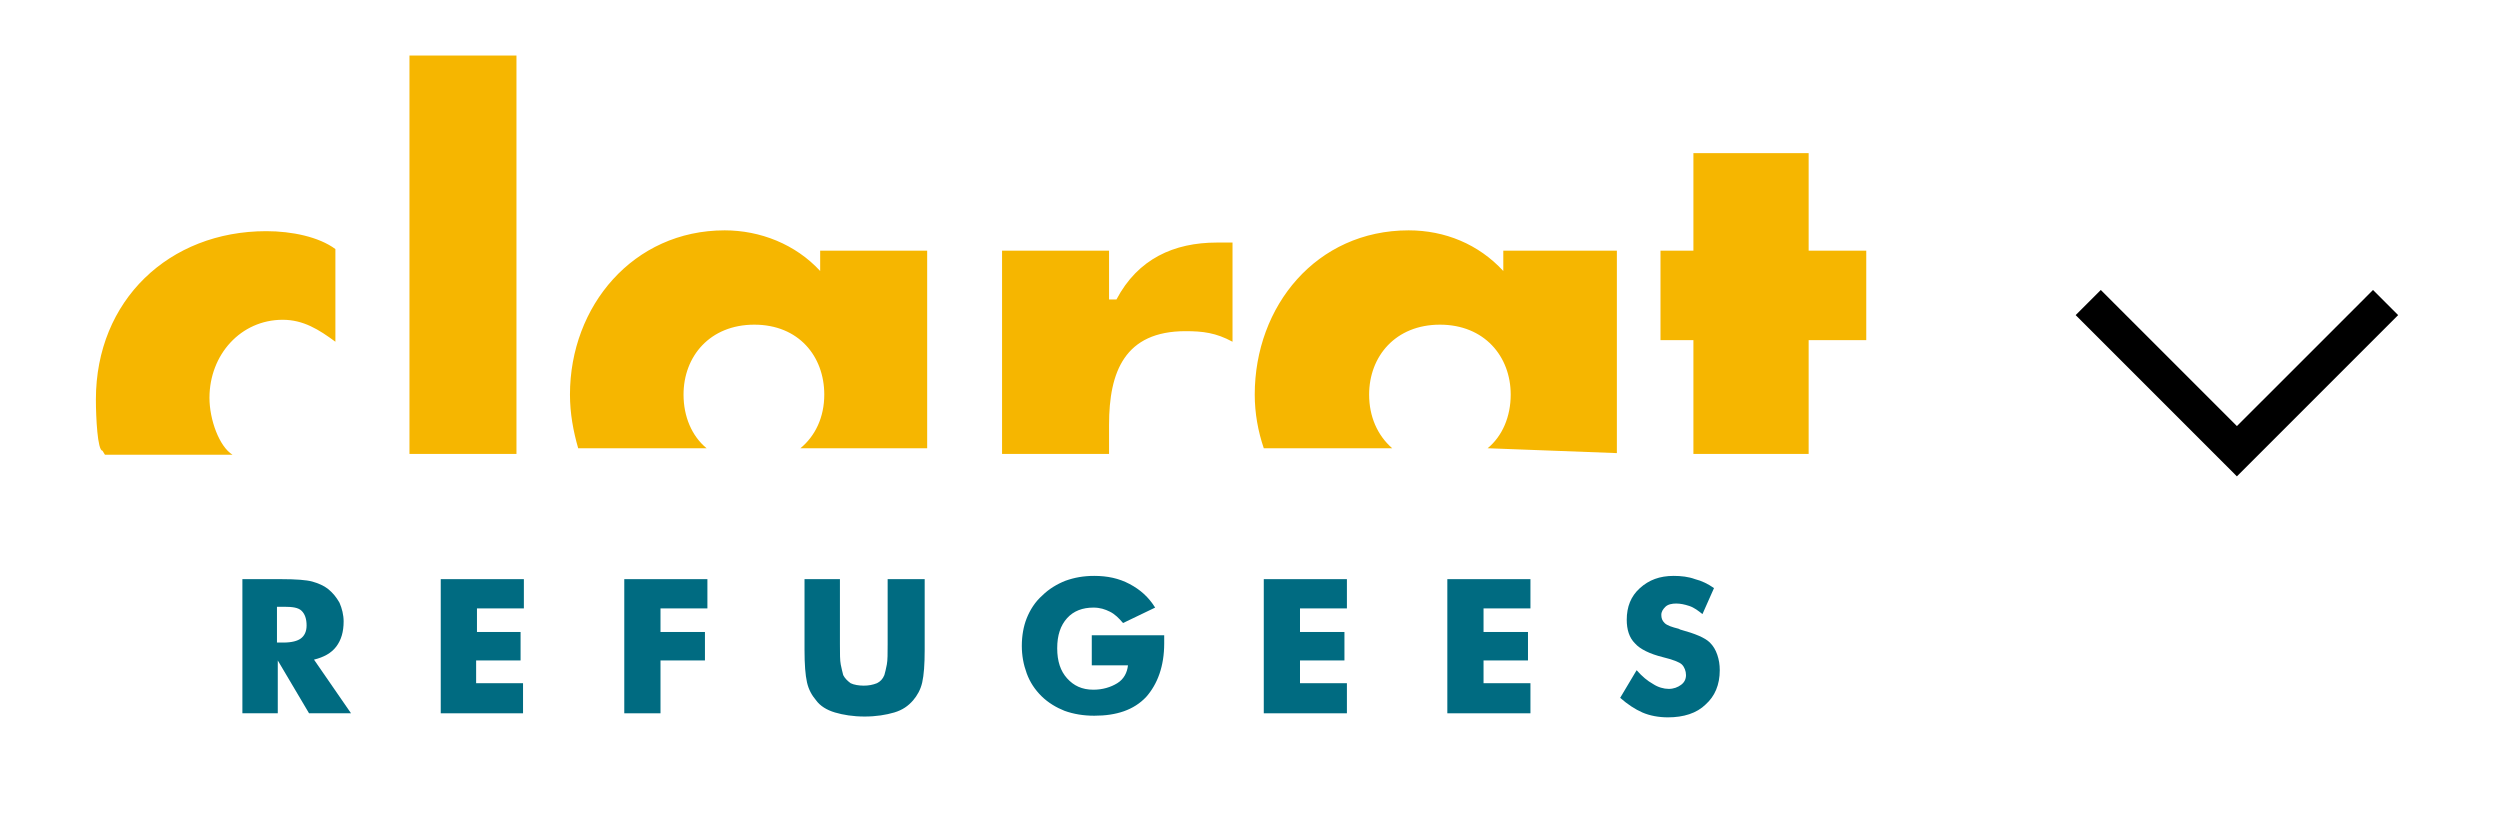 <svg xmlns="http://www.w3.org/2000/svg" width="135" height="44" viewBox="0 0 135 44">
  <g fill="none" fill-rule="evenodd">
    <g transform="translate(5 3)">
      <path fill="#F6B600" d="M0.533,21.337 C0.267,21.337 0.178,19.537 0.178,18.571 C0.178,13.215 4.133,9.483 9.378,9.483 C10.756,9.483 12.222,9.79 13.111,10.449 L13.111,15.454 C12.222,14.795 11.378,14.268 10.267,14.268 C8,14.268 6.311,16.156 6.311,18.483 C6.311,19.668 6.844,21.117 7.556,21.556 L0.667,21.556 M17.111,21.512 L22.889,21.512 L22.889,0 L17.111,0 L17.111,21.512 M38.222,21.205 L45.067,21.205 L45.067,10.537 L39.289,10.537 L39.289,11.634 C37.956,10.185 36.044,9.439 34.133,9.439 C29.2,9.439 25.778,13.522 25.778,18.307 C25.778,19.317 25.956,20.283 26.222,21.205 L33.156,21.205 C32.356,20.546 31.911,19.493 31.911,18.307 C31.911,16.244 33.333,14.532 35.733,14.532 C38.133,14.532 39.511,16.244 39.511,18.307 C39.511,19.537 39.022,20.546 38.222,21.205 M49.111,21.512 L54.889,21.512 L54.889,19.932 C54.889,17.078 55.733,14.883 59.022,14.883 C59.956,14.883 60.667,14.971 61.556,15.454 L61.556,10.098 L60.711,10.098 C58.4,10.098 56.444,10.976 55.289,13.171 L54.889,13.171 L54.889,10.537 L49.111,10.537 L49.111,21.512 M75.333,21.205 L82.311,21.468 L82.311,10.537 L76.178,10.537 L76.178,11.634 C74.844,10.185 73.022,9.439 71.067,9.439 C66.089,9.439 62.756,13.522 62.756,18.307 C62.756,19.317 62.933,20.283 63.244,21.205 L70.178,21.205 C69.378,20.502 68.933,19.493 68.933,18.307 C68.933,16.244 70.356,14.532 72.756,14.532 C75.156,14.532 76.578,16.244 76.578,18.307 C76.578,19.493 76.133,20.546 75.333,21.205 M86.444,21.512 L92.667,21.512 L92.667,15.366 L95.778,15.366 L95.778,10.537 L92.667,10.537 L92.667,5.268 L86.444,5.268 L86.444,10.537 L84.667,10.537 L84.667,15.366 L86.444,15.366 L86.444,21.512"/>
      <g fill="#006B81" transform="translate(8 28.098)">
        <path d="M0.089,7.42 L0.089,0.176 L2.178,0.176 C2.978,0.176 3.556,0.22 3.867,0.307 C4.178,0.395 4.489,0.527 4.711,0.702 C4.978,0.922 5.156,1.141 5.333,1.449 C5.467,1.756 5.556,2.107 5.556,2.459 C5.556,3.029 5.422,3.468 5.156,3.82 C4.889,4.171 4.489,4.39 3.956,4.522 L5.956,7.42 L3.689,7.42 L2,4.566 L2,7.42 L0.089,7.42 L0.089,7.42 Z M1.956,3.6 L2.311,3.6 C2.756,3.6 3.067,3.512 3.244,3.38 C3.422,3.249 3.556,3.029 3.556,2.678 C3.556,2.327 3.467,2.063 3.289,1.888 C3.111,1.712 2.8,1.668 2.356,1.668 L1.956,1.668 L1.956,3.6 L1.956,3.6 Z"/>
        <polygon points="10.8 7.42 10.8 .176 15.289 .176 15.289 1.756 12.756 1.756 12.756 3.029 15.111 3.029 15.111 4.566 12.711 4.566 12.711 5.795 15.244 5.795 15.244 7.42"/>
        <polygon points="20.711 7.42 20.711 .176 25.2 .176 25.2 1.756 22.667 1.756 22.667 3.029 25.067 3.029 25.067 4.566 22.667 4.566 22.667 7.42"/>
        <path d="M30.356.176L32.356.176 32.356 3.688C32.356 4.215 32.356 4.566 32.4 4.785 32.444 5.005 32.489 5.18 32.533 5.356 32.622 5.532 32.756 5.663 32.933 5.795 33.111 5.883 33.378 5.927 33.644 5.927 33.911 5.927 34.133 5.883 34.356 5.795 34.533 5.707 34.667 5.576 34.756 5.356 34.8 5.224 34.844 5.005 34.889 4.785 34.933 4.566 34.933 4.171 34.933 3.688L34.933 3.205 34.933.176 36.933.176 36.933 3.995C36.933 4.785 36.889 5.356 36.8 5.751 36.711 6.146 36.533 6.454 36.311 6.717 36.044 7.024 35.733 7.244 35.289 7.376 34.844 7.507 34.311 7.595 33.689 7.595 33.067 7.595 32.533 7.507 32.089 7.376 31.644 7.244 31.289 7.024 31.067 6.717 30.844 6.454 30.667 6.146 30.578 5.751 30.489 5.356 30.444 4.785 30.444 3.995L30.444 3.249 30.444.176 30.356.176zM45.956 4.741L45.956 3.205 49.867 3.205 49.867 3.38 49.867 3.644C49.867 4.873 49.511 5.839 48.889 6.541 48.222 7.244 47.289 7.551 46.089 7.551 45.511 7.551 44.978 7.463 44.489 7.288 44.044 7.112 43.6 6.849 43.244 6.498 42.889 6.146 42.622 5.751 42.444 5.268 42.267 4.785 42.178 4.302 42.178 3.776 42.178 3.249 42.267 2.722 42.444 2.283 42.622 1.844 42.889 1.405 43.289 1.054 43.644.702 44.089.439 44.533.263 45.022.088 45.511 0 46.089 0 46.8 0 47.422.132 48 .439 48.578.746 49.022 1.141 49.378 1.712L47.644 2.546C47.422 2.283 47.2 2.063 46.933 1.932 46.667 1.8 46.4 1.712 46.044 1.712 45.467 1.712 44.978 1.888 44.622 2.283 44.267 2.678 44.089 3.205 44.089 3.907 44.089 4.61 44.267 5.137 44.622 5.532 44.978 5.927 45.422 6.146 46.044 6.146 46.533 6.146 46.978 6.015 47.333 5.795 47.689 5.576 47.867 5.224 47.911 4.829L45.956 4.829 45.956 4.741z"/>
        <polygon points="55.244 7.42 55.244 .176 59.733 .176 59.733 1.756 57.2 1.756 57.2 3.029 59.6 3.029 59.6 4.566 57.2 4.566 57.2 5.795 59.733 5.795 59.733 7.42"/>
        <polygon points="65.156 7.42 65.156 .176 69.644 .176 69.644 1.756 67.111 1.756 67.111 3.029 69.511 3.029 69.511 4.566 67.111 4.566 67.111 5.795 69.644 5.795 69.644 7.42"/>
        <path d="M75.378,5.093 C75.689,5.444 75.956,5.663 76.267,5.839 C76.533,6.015 76.844,6.102 77.111,6.102 C77.378,6.102 77.6,6.015 77.778,5.883 C77.956,5.751 78.044,5.576 78.044,5.356 C78.044,5.137 77.956,4.917 77.822,4.785 C77.689,4.654 77.333,4.522 76.8,4.39 C76.089,4.215 75.556,3.951 75.289,3.644 C74.978,3.337 74.844,2.898 74.844,2.371 C74.844,1.668 75.067,1.098 75.556,0.659 C76.044,0.22 76.622,-2.84217094e-14 77.378,-2.84217094e-14 C77.778,-2.84217094e-14 78.178,0.044 78.533,0.176 C78.889,0.263 79.244,0.439 79.556,0.659 L78.933,2.063 C78.711,1.888 78.489,1.712 78.222,1.624 C77.956,1.537 77.733,1.493 77.511,1.493 C77.289,1.493 77.067,1.537 76.933,1.668 C76.8,1.8 76.711,1.932 76.711,2.107 C76.711,2.283 76.756,2.415 76.889,2.546 C77.022,2.678 77.289,2.766 77.644,2.854 L77.733,2.898 C78.533,3.117 79.067,3.337 79.333,3.6 C79.511,3.776 79.644,3.995 79.733,4.259 C79.822,4.522 79.867,4.785 79.867,5.093 C79.867,5.883 79.6,6.498 79.111,6.937 C78.622,7.42 77.911,7.639 77.067,7.639 C76.578,7.639 76.089,7.551 75.689,7.376 C75.289,7.2 74.889,6.937 74.489,6.585 L75.378,5.093 L75.378,5.093 Z"/>
      </g>
    </g>
    <path stroke="#000000" d="M120.793,17.664 L113.767,24.689 L113.443,25.014 L112.793,24.364 L113.118,24.039 L120.468,16.689 L120.793,16.364 L120.955,16.527 L121.118,16.689 L128.468,24.039 L128.793,24.364 L128.143,25.014 L127.818,24.689 L120.793,17.664 Z" stroke-linecap="square" transform="rotate(180 120.793 20.69)"/>
  </g>
</svg>
